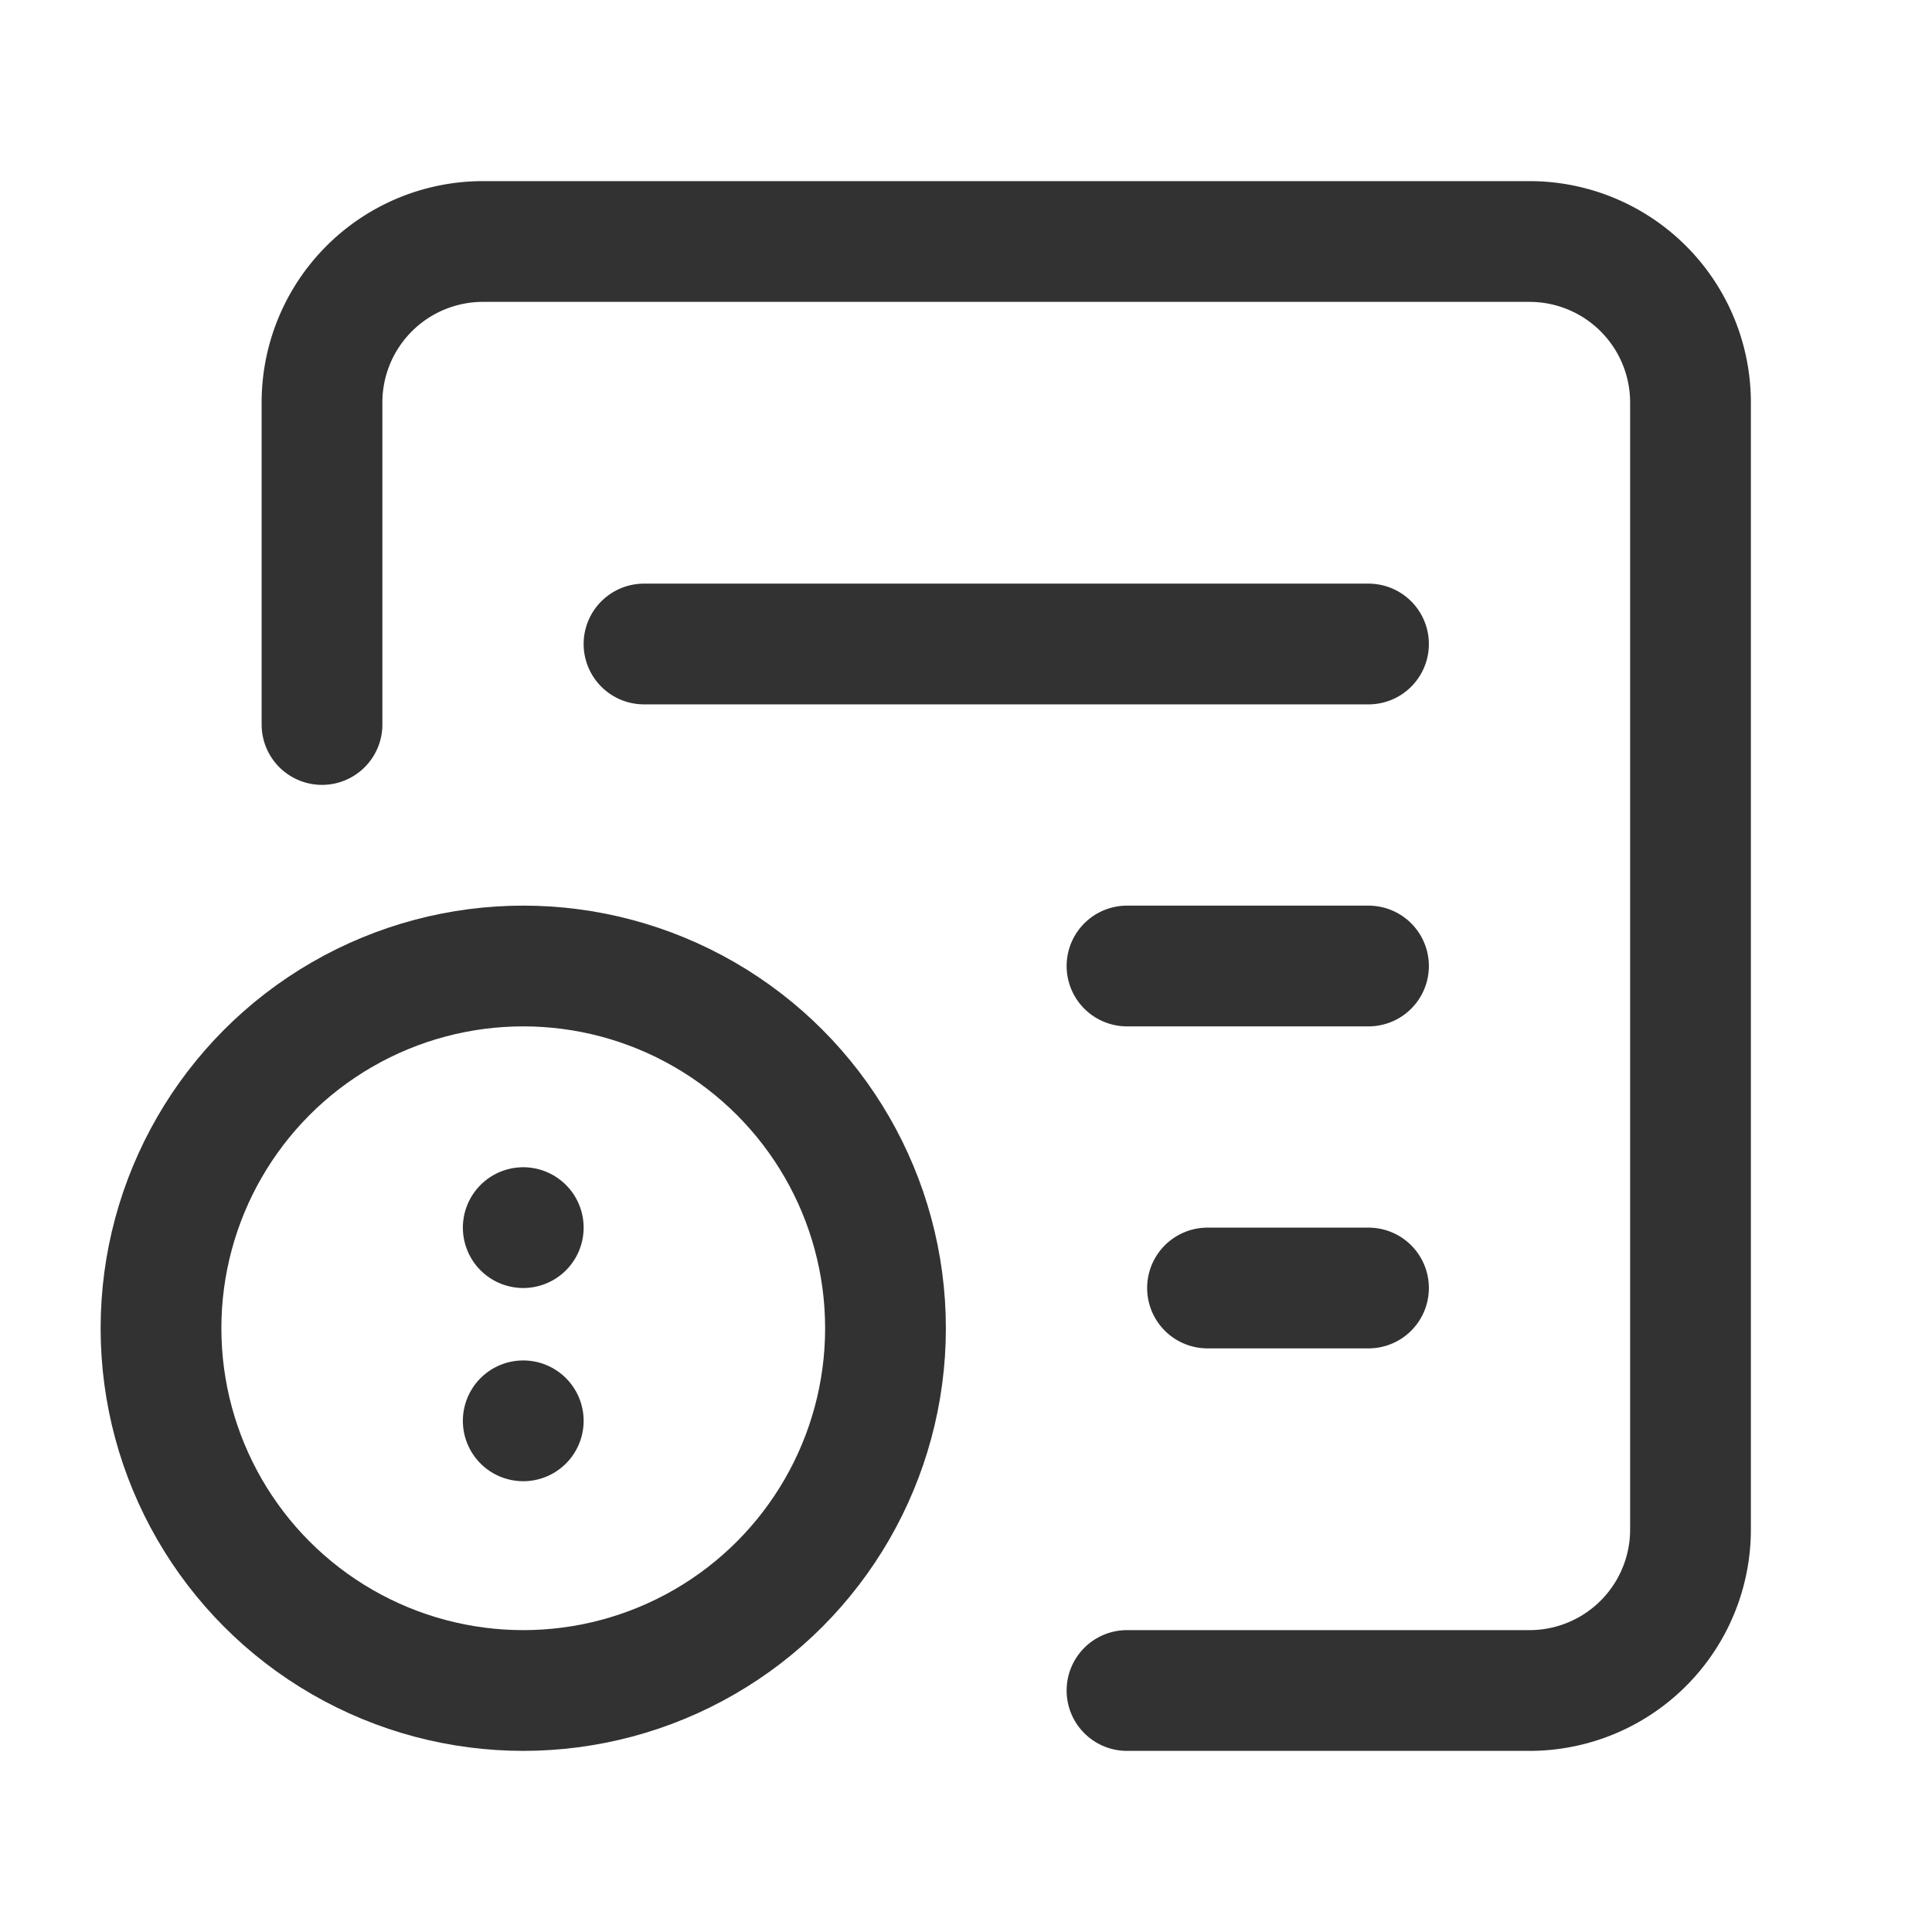 <svg id="Layer_3" data-name="Layer 3" xmlns="http://www.w3.org/2000/svg" viewBox="0 0 24 24"><path d="M0,24H24V0H0Z" fill="none"/><path d="M4,9V5A2,2,0,0,1,6,3H19a2,2,0,0,1,2,2V19a2,2,0,0,1-2,2H14" fill="none" stroke="#323232" stroke-linecap="round" stroke-linejoin="round" stroke-width="1.5"/><circle cx="6.5" cy="16.5" r="4.5" fill="none" stroke="#323232" stroke-linecap="round" stroke-linejoin="round" stroke-width="1.5"/><path d="M6.5,15.25a.05.05,0,1,1-0,0h0" fill="none" stroke="#323232" stroke-linecap="round" stroke-linejoin="round" stroke-width="1.5"/><path d="M6.5,17.65a.05.05,0,1,1-0,0h0" fill="none" stroke="#323232" stroke-linecap="round" stroke-linejoin="round" stroke-width="1.5"/><line x1="17" y1="8" x2="8" y2="8" fill="none" stroke="#323232" stroke-linecap="round" stroke-linejoin="round" stroke-width="1.5"/><line x1="17" y1="12" x2="14" y2="12" fill="none" stroke="#323232" stroke-linecap="round" stroke-linejoin="round" stroke-width="1.5"/><line x1="17" y1="16" x2="15" y2="16" fill="none" stroke="#323232" stroke-linecap="round" stroke-linejoin="round" stroke-width="1.5"/></svg>